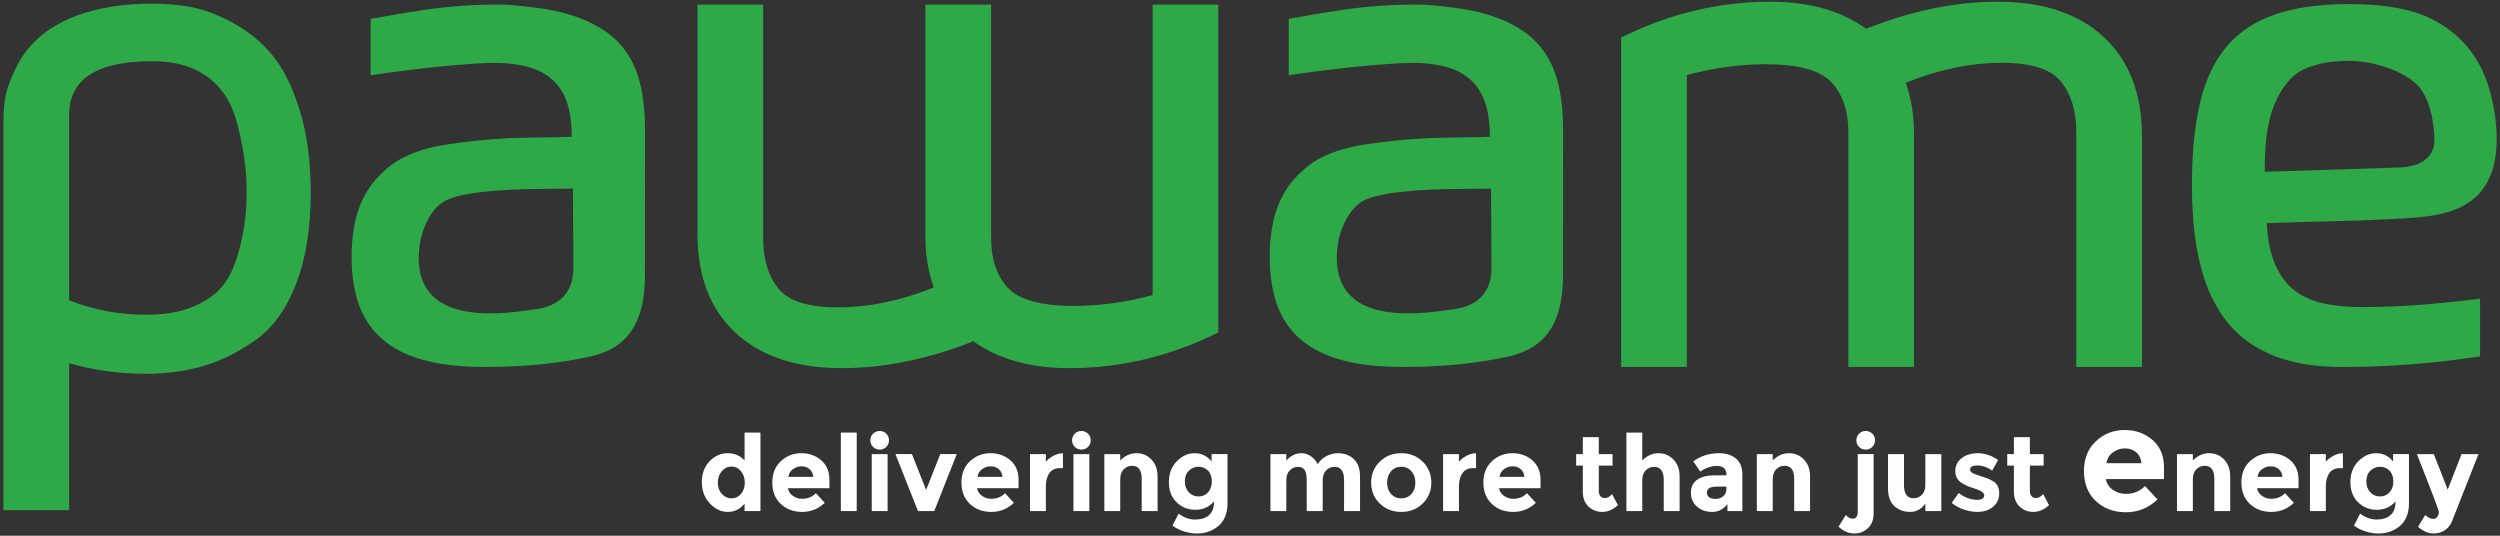 <?xml version="1.0" encoding="UTF-8"?>
<svg width="574px" height="123px" viewBox="0 0 574 123" version="1.1" xmlns="http://www.w3.org/2000/svg" xmlns:xlink="http://www.w3.org/1999/xlink">
    <rect x="0" y="0" width="574" height="123" fill="#333333" stroke="none"/>
    <!-- Generator: Sketch 47.1 (45422) - http://www.bohemiancoding.com/sketch -->
    <title>Logo PAWAME background white_2</title>
    <desc>Created with Sketch.</desc>
    <defs>
        <polygon id="path-1" points="0 314.695 841.89 314.695 841.89 0 0 0"></polygon>
    </defs>
    <g id="Page-1" stroke="none" stroke-width="1" fill="none" fill-rule="evenodd">
        <g id="Logo-PAWAME-background-white_2" transform="translate(-137, -96)">
            <path d="M470.631,167.024 C479.835,165.803 479.457,158.641 479.447,156.75 C479.435,154.846 479.344,139.305 479.344,139.305 C477.551,139.322 475.712,139.364 473.807,139.364 C460.975,139.364 452.611,140.423 449.622,142.321 C446.632,144.216 443.989,149.103 443.931,155.023 C443.771,171.578 464.579,167.826 470.631,167.024 Z M494.706,114.965 C495.365,117.6 495.912,121.266 495.887,125.93 C495.887,125.93 495.875,156.9 495.875,159.299 C495.875,176.395 485.53,177.513 479.489,178.608 C473.446,179.702 466.644,180.25 459.086,180.25 C453.59,180.25 448.902,179.726 445.036,178.657 C441.157,177.601 438,175.996 435.563,173.87 C433.113,171.744 431.335,169.109 430.204,165.951 C429.084,162.793 428.525,159.138 428.525,154.974 C428.525,151.417 428.924,148.208 429.731,145.337 C430.54,142.465 431.808,139.965 433.561,137.827 C435.301,135.677 437.705,133.5 440.479,132.125 C443.241,130.738 446.587,129.749 450.506,129.16 C454.994,128.459 459.645,127.995 464.471,127.743 C469.282,127.49 474.041,127.621 479.078,127.409 C479.078,124.588 478.767,122.126 478.121,120.011 C477.487,117.897 476.466,116.145 475.074,114.727 C473.681,113.311 471.891,112.266 469.728,111.558 C467.553,110.861 464.109,110.374 461.013,110.438 C450.714,110.65 434.941,112.951 432.89,113.285 L432.89,100.331 C436.781,99.597 440.982,98.9 445.497,98.228 C450.705,97.471 456.823,96.987 462.802,97.061 C465.786,97.099 469.815,97.606 472.563,98.017 C475.31,98.441 477.883,99.062 480.259,99.907 C482.646,100.742 484.809,101.835 486.748,103.153 C488.675,104.484 490.33,106.112 491.672,108.076 C493.027,110.028 494.034,112.316 494.706,114.965 Z" id="Fill-1" fill="#2EA948"></path>
            <path d="M152.872,164.963 C158.582,167.166 164.426,168.268 170.404,168.268 C176.193,168.268 181.532,167.244 186.158,163.591 C188.473,161.763 190.238,158.901 191.45,155.004 C194.646,144.734 194.144,133.725 191.197,123.463 C189.474,117.463 185.65,113.037 179.533,111.1 C177.325,110.401 174.793,110.052 171.938,110.052 C159.226,110.052 152.872,114.165 152.872,122.388 L152.872,164.963 Z M137.794,213.135 L137.794,123.356 C137.794,121.584 137.953,119.823 138.277,118.076 C138.6,116.328 139.417,114.111 140.733,111.424 C146.369,99.909 160.213,96.829 171.938,96.829 C174.999,96.829 177.992,97.097 180.92,97.635 C183.845,98.171 187.04,99.382 190.505,101.263 C193.968,103.144 196.961,105.591 199.487,108.6 C202.01,111.611 204.117,115.844 205.81,121.3 C207.501,126.757 208.347,133.06 208.347,140.209 C208.347,148.379 207.232,155.353 205.003,161.132 C202.773,166.911 199.7,171.197 195.78,173.994 C191.859,176.788 187.872,178.791 183.817,180 C179.762,181.209 175.291,181.815 170.404,181.815 C164.316,181.815 158.473,181.008 152.872,179.395 L152.872,213.135 L137.794,213.135 Z" id="Fill-3" fill="#2EA948"></path>
            <path d="M509.217,180.252 L509.217,104.619 C520.224,99.137 531.632,96.395 543.445,96.395 C552.376,96.395 559.719,98.464 565.476,102.603 C575.845,98.464 585.919,96.395 595.694,96.395 C606.107,96.395 614.226,99.109 620.054,104.539 C625.881,109.967 628.793,117.548 628.793,127.276 L628.793,180.252 L613.716,180.252 L613.716,126.229 C613.716,121.498 612.557,117.682 610.241,114.779 C607.924,111.877 603.397,110.425 596.666,110.425 C589.398,110.425 582.023,111.957 574.54,115.021 C575.822,118.514 576.464,122.438 576.464,126.794 L576.464,127.276 L576.464,180.252 L561.386,180.252 L561.386,126.39 C561.386,121.552 560.107,117.735 557.548,114.939 C554.99,112.144 549.913,110.748 542.316,110.748 C536.444,110.748 530.438,111.58 524.295,113.246 L524.295,180.252 L509.217,180.252 Z" id="Fill-5" fill="#2EA948"></path>
            <path d="M416.725,97.06 L416.725,172.339 C405.718,177.796 394.309,180.524 382.497,180.524 C373.566,180.524 366.223,178.465 360.466,174.346 C350.097,178.465 340.023,180.524 330.248,180.524 C319.835,180.524 311.716,177.823 305.888,172.419 C300.061,167.016 297.147,159.471 297.147,149.786 L297.147,97.06 L312.226,97.06 L312.226,150.83 C312.226,155.539 313.384,159.337 315.701,162.227 C318.018,165.115 322.545,166.56 329.276,166.56 C336.544,166.56 343.919,165.035 351.402,161.985 C350.119,158.509 349.478,154.603 349.478,150.268 L349.478,149.786 L349.478,97.06 L364.556,97.06 L364.556,150.67 C364.556,155.485 365.835,159.285 368.394,162.067 C370.952,164.849 376.029,166.239 383.626,166.239 C389.498,166.239 395.504,165.411 401.647,163.752 L401.647,97.06 L416.725,97.06 Z" id="Fill-7" fill="#2EA948"></path>
            <path d="M663.767,113.31 C665.107,112.131 666.95,111.407 669.014,110.836 C671.077,110.251 673.54,109.966 676.386,109.966 C679.769,109.966 686.218,110.999 691.001,114.587 C695.138,117.69 695.865,124.785 695.951,127.895 C696.089,133.178 691.183,134.296 688.075,134.447 C684.967,134.583 656.992,135.429 656.992,135.429 C656.992,130.021 657.03,119.243 663.767,113.31 M694.588,165.839 C689.715,166.274 684.542,166.498 679.084,166.498 C675.915,166.498 673.067,166.225 670.518,165.678 C667.969,165.13 665.757,164.148 663.891,162.719 C662.015,161.288 660.535,159.324 659.429,156.838 C658.309,154.352 657.65,151.144 657.439,147.227 C668.243,146.802 678.838,146.832 690.306,146.037 C698.561,145.466 711.778,144.073 710.101,124.712 C709.825,121.528 709.133,118.162 708.128,115.125 C705.193,106.26 698.182,100.268 689.142,98.192 C685.499,97.359 681.249,96.936 676.386,96.936 C669.648,96.936 663.966,97.731 659.354,99.31 C654.741,100.89 651.023,103.364 648.202,106.734 C645.366,110.102 643.34,114.416 642.11,119.675 C640.878,124.923 640.268,131.225 640.268,138.573 C640.268,142.578 640.494,146.393 640.927,150.012 C641.376,153.618 642.11,156.974 643.14,160.07 C644.173,163.166 645.541,165.951 647.244,168.437 C648.934,170.911 651.06,173.025 653.609,174.791 C656.171,176.544 659.167,177.899 662.637,178.845 C666.092,179.776 670.083,180.249 674.608,180.249 C678.537,180.249 682.143,180.162 685.45,179.975 C688.77,179.802 691.854,179.564 694.7,179.292 C697.56,179.018 700.208,178.707 702.67,178.359 C703.416,178.259 705.093,178.023 706.425,177.849 L706.425,164.583 C704.51,164.819 702.682,165.032 700.792,165.229 C698.865,165.428 696.85,165.628 694.588,165.839" id="Fill-9" fill="#2EA948"></path>
            <path d="M259.834,167.024 C253.78,167.826 232.974,171.578 233.134,155.023 C233.192,149.103 235.835,144.216 238.825,142.321 C241.814,140.423 250.176,139.364 263.01,139.364 C264.915,139.364 266.754,139.322 268.545,139.305 C268.545,139.305 268.638,154.846 268.65,156.75 C268.66,158.641 269.038,165.803 259.834,167.024 M283.909,114.965 C283.237,112.316 282.23,110.028 280.875,108.076 C279.533,106.112 277.878,104.484 275.951,103.153 C274.012,101.835 271.849,100.742 269.462,99.907 C267.086,99.062 264.513,98.441 261.766,98.017 C259.018,97.606 254.989,97.099 252.005,97.061 C246.025,96.987 239.908,97.471 234.7,98.228 C230.185,98.9 225.984,99.597 222.093,100.331 L222.093,113.285 C224.144,112.951 239.917,110.65 250.216,110.438 C253.312,110.374 256.756,110.861 258.931,111.558 C261.094,112.266 262.884,113.311 264.277,114.727 C265.669,116.145 266.69,117.897 267.324,120.011 C267.97,122.126 268.281,124.588 268.281,127.409 C263.244,127.621 258.485,127.49 253.674,127.743 C248.848,127.995 244.197,128.459 239.709,129.16 C235.79,129.749 232.444,130.738 229.682,132.125 C226.908,133.5 224.504,135.677 222.764,137.827 C221.011,139.965 219.743,142.465 218.934,145.337 C218.127,148.208 217.728,151.417 217.728,154.974 C217.728,159.138 218.287,162.793 219.407,165.951 C220.538,169.109 222.316,171.744 224.766,173.87 C227.203,175.996 230.36,177.601 234.239,178.657 C238.105,179.726 242.793,180.25 248.289,180.25 C255.847,180.25 262.649,179.702 268.69,178.608 C274.733,177.513 285.078,176.395 285.078,159.299 C285.078,156.9 285.09,125.93 285.09,125.93 C285.115,121.266 284.568,117.6 283.909,114.965" id="Fill-11" fill="#2EA948"></path>
            <path d="M301.81,206.832 C301.81,207.885 302.126,208.747 302.757,209.418 C303.389,210.091 304.125,210.427 304.968,210.427 C305.809,210.427 306.526,210.091 307.117,209.418 C307.708,208.747 308.004,207.881 308.004,206.82 C308.004,205.759 307.708,204.877 307.117,204.172 C306.526,203.468 305.801,203.116 304.943,203.116 C304.085,203.116 303.348,203.472 302.733,204.185 C302.117,204.897 301.81,205.779 301.81,206.832 M304.105,213.535 C302.559,213.535 301.178,212.88 299.964,211.569 C298.749,210.257 298.142,208.629 298.142,206.686 C298.142,204.743 298.733,203.152 299.915,201.914 C301.097,200.675 302.482,200.055 304.069,200.055 C305.656,200.055 306.951,200.614 307.955,201.731 L307.955,195.319 L311.598,195.319 L311.598,213.341 L307.955,213.341 L307.955,211.617 C306.935,212.896 305.651,213.535 304.105,213.535" id="Fill-13" fill="#FFFFFF"></path>
            <path d="M322.868,203.699 C322.366,203.278 321.755,203.067 321.034,203.067 C320.314,203.067 319.654,203.286 319.055,203.723 C318.455,204.16 318.107,204.752 318.01,205.496 L323.742,205.496 C323.661,204.719 323.37,204.12 322.868,203.699 L322.868,203.699 Z M326.365,211.447 C324.892,212.84 323.163,213.536 321.18,213.536 C319.196,213.536 317.557,212.925 316.262,211.702 C314.966,210.48 314.318,208.84 314.318,206.783 C314.318,204.728 314.978,203.092 316.298,201.878 C317.617,200.662 319.176,200.055 320.973,200.055 C322.771,200.055 324.297,200.598 325.552,201.683 C326.807,202.768 327.434,204.257 327.434,206.152 L327.434,208.095 L317.913,208.095 C318.026,208.808 318.399,209.391 319.031,209.844 C319.662,210.297 320.374,210.524 321.168,210.524 C322.447,210.524 323.5,210.095 324.326,209.237 L326.365,211.447 Z" id="Fill-15" fill="#FFFFFF"></path>
            <mask id="mask-2" fill="white">
                <use xlink:href="#path-1"></use>
            </mask>
            <g id="Clip-18"></g>
            <polygon id="Fill-17" fill="#FFFFFF" mask="url(#mask-2)" points="330.058 213.341 333.701 213.341 333.701 195.319 330.058 195.319"></polygon>
            <path d="M337.15,213.341 L340.793,213.341 L340.793,200.274 L337.15,200.274 L337.15,213.341 Z M337.453,198.61 C337.04,198.197 336.834,197.691 336.834,197.092 C336.834,196.493 337.04,195.987 337.453,195.574 C337.866,195.161 338.372,194.955 338.971,194.955 C339.57,194.955 340.076,195.161 340.489,195.574 C340.902,195.987 341.109,196.493 341.109,197.092 C341.109,197.691 340.902,198.197 340.489,198.61 C340.076,199.023 339.57,199.23 338.971,199.23 C338.372,199.23 337.866,199.023 337.453,198.61 L337.453,198.61 Z" id="Fill-19" fill="#FFFFFF" mask="url(#mask-2)"></path>
            <polygon id="Fill-20" fill="#FFFFFF" mask="url(#mask-2)" points="347.763 213.341 342.589 200.25 346.379 200.25 349.633 208.483 352.888 200.25 356.677 200.25 351.504 213.341"></polygon>
            <path d="M366.296,203.699 C365.794,203.278 365.183,203.067 364.462,203.067 C363.742,203.067 363.082,203.286 362.483,203.723 C361.883,204.16 361.535,204.752 361.438,205.496 L367.17,205.496 C367.089,204.719 366.798,204.12 366.296,203.699 L366.296,203.699 Z M369.793,211.447 C368.32,212.84 366.591,213.536 364.608,213.536 C362.624,213.536 360.985,212.925 359.69,211.702 C358.394,210.48 357.746,208.84 357.746,206.783 C357.746,204.728 358.406,203.092 359.726,201.878 C361.045,200.662 362.604,200.055 364.401,200.055 C366.199,200.055 367.725,200.598 368.98,201.683 C370.235,202.768 370.862,204.257 370.862,206.152 L370.862,208.095 L361.341,208.095 C361.454,208.808 361.827,209.391 362.459,209.844 C363.09,210.297 363.802,210.524 364.596,210.524 C365.875,210.524 366.928,210.095 367.754,209.237 L369.793,211.447 Z" id="Fill-21" fill="#FFFFFF" mask="url(#mask-2)"></path>
            <path d="M380.359,203.48 C379.274,203.48 378.464,203.865 377.93,204.634 C377.396,205.403 377.128,206.419 377.128,207.682 L377.128,213.341 L373.485,213.341 L373.485,200.274 L377.128,200.274 L377.128,201.999 C377.598,201.464 378.185,201.011 378.889,200.638 C379.594,200.266 380.31,200.071 381.039,200.055 L381.063,203.48 L380.359,203.48 Z" id="Fill-22" fill="#FFFFFF" mask="url(#mask-2)"></path>
            <path d="M383.468,213.341 L387.111,213.341 L387.111,200.274 L383.468,200.274 L383.468,213.341 Z M383.771,198.61 C383.359,198.197 383.152,197.691 383.152,197.092 C383.152,196.493 383.359,195.987 383.771,195.574 C384.184,195.161 384.69,194.955 385.29,194.955 C385.888,194.955 386.395,195.161 386.807,195.574 C387.22,195.987 387.427,196.493 387.427,197.092 C387.427,197.691 387.22,198.197 386.807,198.61 C386.395,199.023 385.888,199.23 385.29,199.23 C384.69,199.23 384.184,199.023 383.771,198.61 L383.771,198.61 Z" id="Fill-23" fill="#FFFFFF" mask="url(#mask-2)"></path>
            <path d="M394.203,206.054 L394.203,213.341 L390.56,213.341 L390.56,200.274 L394.203,200.274 L394.203,201.731 C395.304,200.614 396.543,200.054 397.919,200.054 C399.295,200.054 400.449,200.541 401.381,201.512 C402.311,202.484 402.777,203.78 402.777,205.399 L402.777,213.341 L399.134,213.341 L399.134,205.958 C399.134,203.95 398.397,202.946 396.924,202.946 C396.195,202.946 395.559,203.209 395.017,203.734 C394.474,204.261 394.203,205.035 394.203,206.054" id="Fill-24" fill="#FFFFFF" mask="url(#mask-2)"></path>
            <path d="M415.237,206.528 C415.237,205.484 414.945,204.662 414.362,204.063 C413.779,203.464 413.059,203.164 412.201,203.164 C411.342,203.164 410.601,203.464 409.978,204.063 C409.355,204.662 409.043,205.48 409.043,206.516 C409.043,207.553 409.347,208.39 409.954,209.03 C410.561,209.67 411.302,209.989 412.176,209.989 C413.051,209.989 413.779,209.674 414.362,209.042 C414.945,208.411 415.237,207.573 415.237,206.528 M415.747,211.131 C414.597,212.41 413.168,213.05 411.46,213.05 C409.751,213.05 408.31,212.471 407.136,211.313 C405.962,210.155 405.376,208.609 405.376,206.674 C405.376,204.739 405.979,203.152 407.185,201.914 C408.391,200.675 409.772,200.055 411.326,200.055 C412.881,200.055 414.168,200.695 415.188,201.974 L415.188,200.25 L418.832,200.25 L418.832,211.641 C418.832,212.807 418.629,213.843 418.224,214.75 C417.82,215.657 417.277,216.369 416.597,216.887 C415.253,217.956 413.666,218.491 411.837,218.491 C410.865,218.491 409.873,218.332 408.861,218.017 C407.849,217.701 406.962,217.252 406.201,216.669 L407.61,213.924 C408.808,214.831 410.075,215.284 411.411,215.284 C412.747,215.284 413.804,214.952 414.581,214.289 C415.358,213.624 415.747,212.572 415.747,211.131" id="Fill-25" fill="#FFFFFF" mask="url(#mask-2)"></path>
            <path d="M440.691,206.297 L440.691,213.341 L437.023,213.341 L437.023,206.2 C437.023,205.164 436.866,204.403 436.55,203.916 C436.234,203.431 435.724,203.188 435.019,203.188 C434.316,203.188 433.691,203.451 433.149,203.977 C432.607,204.504 432.336,205.277 432.336,206.297 L432.336,213.341 L428.693,213.341 L428.693,200.273 L432.336,200.273 L432.336,201.755 C433.339,200.621 434.489,200.055 435.784,200.055 C436.61,200.055 437.359,200.297 438.031,200.783 C438.703,201.269 439.209,201.861 439.549,202.557 C440.051,201.763 440.727,201.147 441.577,200.71 C442.427,200.273 443.281,200.055 444.14,200.055 C445.678,200.055 446.917,200.512 447.856,201.427 C448.795,202.342 449.265,203.666 449.265,205.398 L449.265,213.341 L445.597,213.341 L445.597,206.2 C445.597,204.192 444.861,203.188 443.387,203.188 C442.659,203.188 442.027,203.451 441.492,203.977 C440.958,204.504 440.691,205.277 440.691,206.297" id="Fill-26" fill="#FFFFFF" mask="url(#mask-2)"></path>
            <path d="M455.483,206.807 C455.483,207.876 455.786,208.747 456.394,209.418 C457,210.09 457.779,210.427 458.724,210.427 C459.673,210.427 460.45,210.09 461.057,209.418 C461.663,208.747 461.967,207.876 461.967,206.807 C461.967,205.739 461.663,204.864 461.057,204.184 C460.45,203.504 459.673,203.164 458.724,203.164 C457.779,203.164 457,203.504 456.394,204.184 C455.786,204.864 455.483,205.739 455.483,206.807 M465.635,206.807 C465.635,208.702 464.979,210.297 463.668,211.592 C462.356,212.888 460.709,213.535 458.724,213.535 C456.741,213.535 455.094,212.888 453.783,211.592 C452.471,210.297 451.815,208.702 451.815,206.807 C451.815,204.913 452.471,203.314 453.783,202.01 C455.094,200.707 456.741,200.055 458.724,200.055 C460.709,200.055 462.356,200.707 463.668,202.01 C464.979,203.314 465.635,204.913 465.635,206.807" id="Fill-27" fill="#FFFFFF" mask="url(#mask-2)"></path>
            <path d="M475.205,203.48 C474.12,203.48 473.31,203.865 472.776,204.634 C472.242,205.403 471.974,206.419 471.974,207.682 L471.974,213.341 L468.331,213.341 L468.331,200.274 L471.974,200.274 L471.974,201.999 C472.444,201.464 473.031,201.011 473.735,200.638 C474.44,200.266 475.156,200.071 475.885,200.055 L475.91,203.48 L475.205,203.48 Z" id="Fill-28" fill="#FFFFFF" mask="url(#mask-2)"></path>
            <path d="M486.136,203.699 C485.633,203.278 485.022,203.067 484.302,203.067 C483.581,203.067 482.922,203.286 482.322,203.723 C481.723,204.16 481.375,204.752 481.278,205.496 L487.01,205.496 C486.929,204.719 486.637,204.12 486.136,203.699 L486.136,203.699 Z M489.634,211.447 C488.159,212.84 486.431,213.536 484.448,213.536 C482.464,213.536 480.825,212.925 479.529,211.702 C478.234,210.48 477.586,208.84 477.586,206.783 C477.586,204.728 478.245,203.092 479.566,201.878 C480.885,200.662 482.444,200.055 484.241,200.055 C486.039,200.055 487.565,200.598 488.82,201.683 C490.074,202.768 490.702,204.257 490.702,206.152 L490.702,208.095 L481.181,208.095 C481.294,208.808 481.666,209.391 482.298,209.844 C482.929,210.297 483.642,210.524 484.435,210.524 C485.714,210.524 486.767,210.095 487.593,209.237 L489.634,211.447 Z" id="Fill-29" fill="#FFFFFF" mask="url(#mask-2)"></path>
            <path d="M504.084,202.897 L504.084,208.75 C504.084,209.252 504.213,209.645 504.472,209.929 C504.731,210.212 505.039,210.353 505.396,210.353 C506.076,210.353 506.65,210.047 507.12,209.43 L508.48,211.981 C507.346,213.017 506.152,213.536 504.898,213.536 C503.642,213.536 502.582,213.123 501.716,212.297 C500.849,211.47 500.416,210.345 500.416,208.921 L500.416,202.897 L498.886,202.897 L498.886,200.274 L500.416,200.274 L500.416,196.363 L504.084,196.363 L504.084,200.274 L507.241,200.274 L507.241,202.897 L504.084,202.897 Z" id="Fill-30" fill="#FFFFFF" mask="url(#mask-2)"></path>
            <path d="M514.066,206.297 L514.066,213.341 L510.423,213.341 L510.423,195.319 L514.066,195.319 L514.066,201.731 C515.167,200.614 516.402,200.055 517.77,200.055 C519.138,200.055 520.292,200.54 521.231,201.512 C522.17,202.484 522.64,203.779 522.64,205.398 L522.64,213.341 L518.997,213.341 L518.997,206.2 C518.997,204.192 518.26,203.188 516.786,203.188 C516.058,203.188 515.422,203.451 514.88,203.977 C514.337,204.504 514.066,205.277 514.066,206.297" id="Fill-31" fill="#FFFFFF" mask="url(#mask-2)"></path>
            <path d="M533.376,208.362 L533.376,207.731 L531.093,207.731 C529.636,207.731 528.907,208.184 528.907,209.091 C528.907,209.561 529.081,209.921 529.429,210.172 C529.777,210.423 530.275,210.549 530.923,210.549 C531.57,210.549 532.141,210.35 532.635,209.953 C533.129,209.556 533.376,209.026 533.376,208.362 L533.376,208.362 Z M537.044,213.341 L533.619,213.341 L533.619,211.763 C532.68,212.945 531.518,213.536 530.134,213.536 C528.749,213.536 527.587,213.135 526.648,212.334 C525.709,211.532 525.239,210.463 525.239,209.127 C525.239,207.791 525.725,206.792 526.696,206.128 C527.668,205.464 528.996,205.132 530.68,205.132 L533.401,205.132 L533.401,205.059 C533.401,203.666 532.664,202.97 531.19,202.97 C530.558,202.97 529.891,203.096 529.186,203.346 C528.482,203.598 527.887,203.909 527.401,204.281 L525.774,201.925 C527.49,200.679 529.449,200.055 531.651,200.055 C533.238,200.055 534.534,200.453 535.538,201.246 C536.542,202.039 537.044,203.294 537.044,205.011 L537.044,213.341 Z" id="Fill-32" fill="#FFFFFF" mask="url(#mask-2)"></path>
            <path d="M544.014,206.054 L544.014,213.341 L540.371,213.341 L540.371,200.274 L544.014,200.274 L544.014,201.731 C545.115,200.614 546.354,200.054 547.73,200.054 C549.106,200.054 550.26,200.541 551.192,201.512 C552.123,202.484 552.588,203.78 552.588,205.399 L552.588,213.341 L548.945,213.341 L548.945,205.958 C548.945,203.95 548.208,202.946 546.734,202.946 C546.006,202.946 545.37,203.209 544.828,203.734 C544.285,204.261 544.014,205.035 544.014,206.054" id="Fill-33" fill="#FFFFFF" mask="url(#mask-2)"></path>
            <path d="M563.846,198.61 C563.433,198.197 563.226,197.691 563.226,197.092 C563.226,196.493 563.433,195.986 563.846,195.573 C564.259,195.16 564.765,194.955 565.364,194.955 C565.963,194.955 566.469,195.16 566.882,195.573 C567.295,195.986 567.501,196.493 567.501,197.092 C567.501,197.691 567.295,198.197 566.882,198.61 C566.469,199.023 565.963,199.23 565.364,199.23 C564.765,199.23 564.259,199.023 563.846,198.61 M563.542,213.584 L563.542,200.25 L567.186,200.25 L567.186,213.875 C567.186,215.3 566.752,216.425 565.886,217.252 C565.019,218.078 563.959,218.491 562.704,218.491 C561.449,218.491 560.255,217.972 559.122,216.936 L560.798,214.24 C561.284,214.807 561.826,215.09 562.425,215.09 C562.748,215.09 563.016,214.964 563.226,214.713 C563.437,214.462 563.542,214.086 563.542,213.584" id="Fill-34" fill="#FFFFFF" mask="url(#mask-2)"></path>
            <path d="M579.062,207.317 L579.062,200.274 L582.73,200.274 L582.73,213.341 L579.062,213.341 L579.062,211.617 C578.155,212.895 576.985,213.536 575.552,213.536 C574.119,213.536 572.917,213.085 571.945,212.188 C570.973,211.288 570.488,209.958 570.488,208.191 L570.488,200.274 L574.155,200.274 L574.155,207.391 C574.155,209.399 574.892,210.401 576.366,210.401 C577.094,210.401 577.725,210.139 578.26,209.613 C578.794,209.087 579.062,208.321 579.062,207.317" id="Fill-35" fill="#FFFFFF" mask="url(#mask-2)"></path>
            <path d="M596.015,209.273 C596.015,210.56 595.542,211.593 594.594,212.37 C593.647,213.147 592.445,213.535 590.988,213.535 C590.015,213.535 589.004,213.361 587.951,213.013 C586.898,212.665 585.951,212.151 585.109,211.471 L586.713,209.188 C588.072,210.241 589.522,210.767 591.06,210.767 C591.53,210.767 591.902,210.674 592.177,210.487 C592.452,210.302 592.59,210.054 592.59,209.746 C592.59,209.439 592.4,209.155 592.019,208.896 C591.639,208.638 591.088,208.394 590.368,208.168 C589.647,207.941 589.097,207.747 588.716,207.585 C588.335,207.423 587.902,207.189 587.417,206.881 C586.429,206.265 585.935,205.355 585.935,204.148 C585.935,202.942 586.421,201.959 587.393,201.197 C588.364,200.436 589.619,200.055 591.157,200.055 C592.695,200.055 594.234,200.574 595.772,201.61 L594.412,204.038 C593.279,203.262 592.149,202.873 591.024,202.873 C589.898,202.873 589.336,203.181 589.336,203.795 C589.336,204.136 589.513,204.403 589.87,204.598 C590.226,204.792 590.817,205.018 591.643,205.277 C592.469,205.537 593.056,205.735 593.404,205.872 C593.752,206.011 594.169,206.225 594.655,206.516 C595.562,207.067 596.015,207.986 596.015,209.273" id="Fill-36" fill="#FFFFFF" mask="url(#mask-2)"></path>
            <path d="M603.059,202.897 L603.059,208.75 C603.059,209.252 603.188,209.645 603.447,209.929 C603.706,210.212 604.014,210.353 604.371,210.353 C605.051,210.353 605.625,210.047 606.095,209.43 L607.455,211.981 C606.321,213.017 605.127,213.536 603.873,213.536 C602.617,213.536 601.557,213.123 600.691,212.297 C599.824,211.47 599.391,210.345 599.391,208.921 L599.391,202.897 L597.861,202.897 L597.861,200.274 L599.391,200.274 L599.391,196.363 L603.059,196.363 L603.059,200.274 L606.216,200.274 L606.216,202.897 L603.059,202.897 Z" id="Fill-37" fill="#FFFFFF" mask="url(#mask-2)"></path>
            <path d="M627.457,199.834 C626.754,199.245 625.898,198.95 624.888,198.95 C623.879,198.95 622.955,199.256 622.116,199.869 C621.276,200.482 620.789,201.309 620.653,202.352 L628.682,202.352 C628.568,201.263 628.16,200.424 627.457,199.834 L627.457,199.834 Z M632.356,210.688 C630.292,212.638 627.871,213.613 625.093,213.613 C622.314,213.613 620.017,212.757 618.204,211.044 C616.388,209.333 615.481,207.036 615.481,204.155 C615.481,201.274 616.405,198.983 618.255,197.282 C620.102,195.582 622.286,194.732 624.803,194.732 C627.321,194.732 629.459,195.492 631.217,197.011 C632.974,198.53 633.853,200.618 633.853,203.27 L633.853,205.993 L620.517,205.993 C620.675,206.99 621.197,207.808 622.082,208.442 C622.966,209.077 623.964,209.394 625.076,209.394 C626.867,209.394 628.342,208.794 629.498,207.591 L632.356,210.688 Z" id="Fill-38" fill="#FFFFFF" mask="url(#mask-2)"></path>
            <path d="M640.479,206.054 L640.479,213.341 L636.836,213.341 L636.836,200.274 L640.479,200.274 L640.479,201.731 C641.58,200.614 642.819,200.054 644.195,200.054 C645.571,200.054 646.725,200.541 647.657,201.512 C648.588,202.484 649.053,203.78 649.053,205.399 L649.053,213.341 L645.41,213.341 L645.41,205.958 C645.41,203.95 644.673,202.946 643.199,202.946 C642.471,202.946 641.835,203.209 641.293,203.734 C640.75,204.261 640.479,205.035 640.479,206.054" id="Fill-39" fill="#FFFFFF" mask="url(#mask-2)"></path>
            <path d="M660.178,203.699 C659.675,203.278 659.064,203.067 658.344,203.067 C657.623,203.067 656.964,203.286 656.364,203.723 C655.765,204.16 655.417,204.752 655.32,205.496 L661.052,205.496 C660.971,204.719 660.679,204.12 660.178,203.699 L660.178,203.699 Z M663.675,211.447 C662.201,212.84 660.473,213.536 658.49,213.536 C656.506,213.536 654.867,212.925 653.571,211.702 C652.276,210.48 651.628,208.84 651.628,206.783 C651.628,204.728 652.287,203.092 653.608,201.878 C654.927,200.662 656.486,200.055 658.283,200.055 C660.081,200.055 661.607,200.598 662.862,201.683 C664.116,202.768 664.744,204.257 664.744,206.152 L664.744,208.095 L655.223,208.095 C655.335,208.808 655.708,209.391 656.34,209.844 C656.971,210.297 657.684,210.524 658.477,210.524 C659.756,210.524 660.809,210.095 661.635,209.237 L663.675,211.447 Z" id="Fill-40" fill="#FFFFFF" mask="url(#mask-2)"></path>
            <path d="M674.241,203.48 C673.156,203.48 672.346,203.865 671.812,204.634 C671.278,205.403 671.01,206.419 671.01,207.682 L671.01,213.341 L667.367,213.341 L667.367,200.274 L671.01,200.274 L671.01,201.999 C671.48,201.464 672.067,201.011 672.771,200.638 C673.476,200.266 674.192,200.071 674.921,200.055 L674.946,203.48 L674.241,203.48 Z" id="Fill-41" fill="#FFFFFF" mask="url(#mask-2)"></path>
            <path d="M686.507,206.528 C686.507,205.484 686.215,204.662 685.632,204.063 C685.05,203.464 684.329,203.164 683.47,203.164 C682.612,203.164 681.872,203.464 681.248,204.063 C680.625,204.662 680.313,205.48 680.313,206.516 C680.313,207.553 680.616,208.39 681.224,209.03 C681.832,209.67 682.572,209.989 683.446,209.989 C684.32,209.989 685.05,209.674 685.632,209.042 C686.215,208.411 686.507,207.573 686.507,206.528 M687.017,211.131 C685.867,212.41 684.438,213.05 682.73,213.05 C681.021,213.05 679.58,212.471 678.407,211.313 C677.233,210.155 676.646,208.609 676.646,206.674 C676.646,204.739 677.249,203.152 678.455,201.914 C679.661,200.675 681.042,200.055 682.596,200.055 C684.151,200.055 685.438,200.695 686.458,201.974 L686.458,200.25 L690.101,200.25 L690.101,211.641 C690.101,212.807 689.899,213.843 689.494,214.75 C689.09,215.657 688.547,216.369 687.867,216.887 C686.522,217.956 684.936,218.491 683.106,218.491 C682.135,218.491 681.142,218.332 680.131,218.017 C679.119,217.701 678.232,217.252 677.472,216.669 L678.88,213.924 C680.078,214.831 681.346,215.284 682.682,215.284 C684.017,215.284 685.074,214.952 685.851,214.289 C686.628,213.624 687.017,212.572 687.017,211.131" id="Fill-42" fill="#FFFFFF" mask="url(#mask-2)"></path>
            <path d="M695.808,218.491 C694.529,218.491 693.322,217.972 692.189,216.936 L693.84,214.24 C694.456,214.839 695.087,215.139 695.735,215.139 C696.076,215.139 696.366,214.973 696.609,214.641 C696.853,214.309 696.974,213.956 696.974,213.584 C696.974,213.212 695.29,208.775 691.922,200.274 L695.808,200.274 L698.99,208.411 L702.172,200.274 L706.058,200.274 L699.986,215.673 C699.63,216.564 699.075,217.256 698.322,217.75 C697.569,218.244 696.732,218.491 695.808,218.491" id="Fill-43" fill="#FFFFFF" mask="url(#mask-2)"></path>
        </g>
    </g>
</svg>